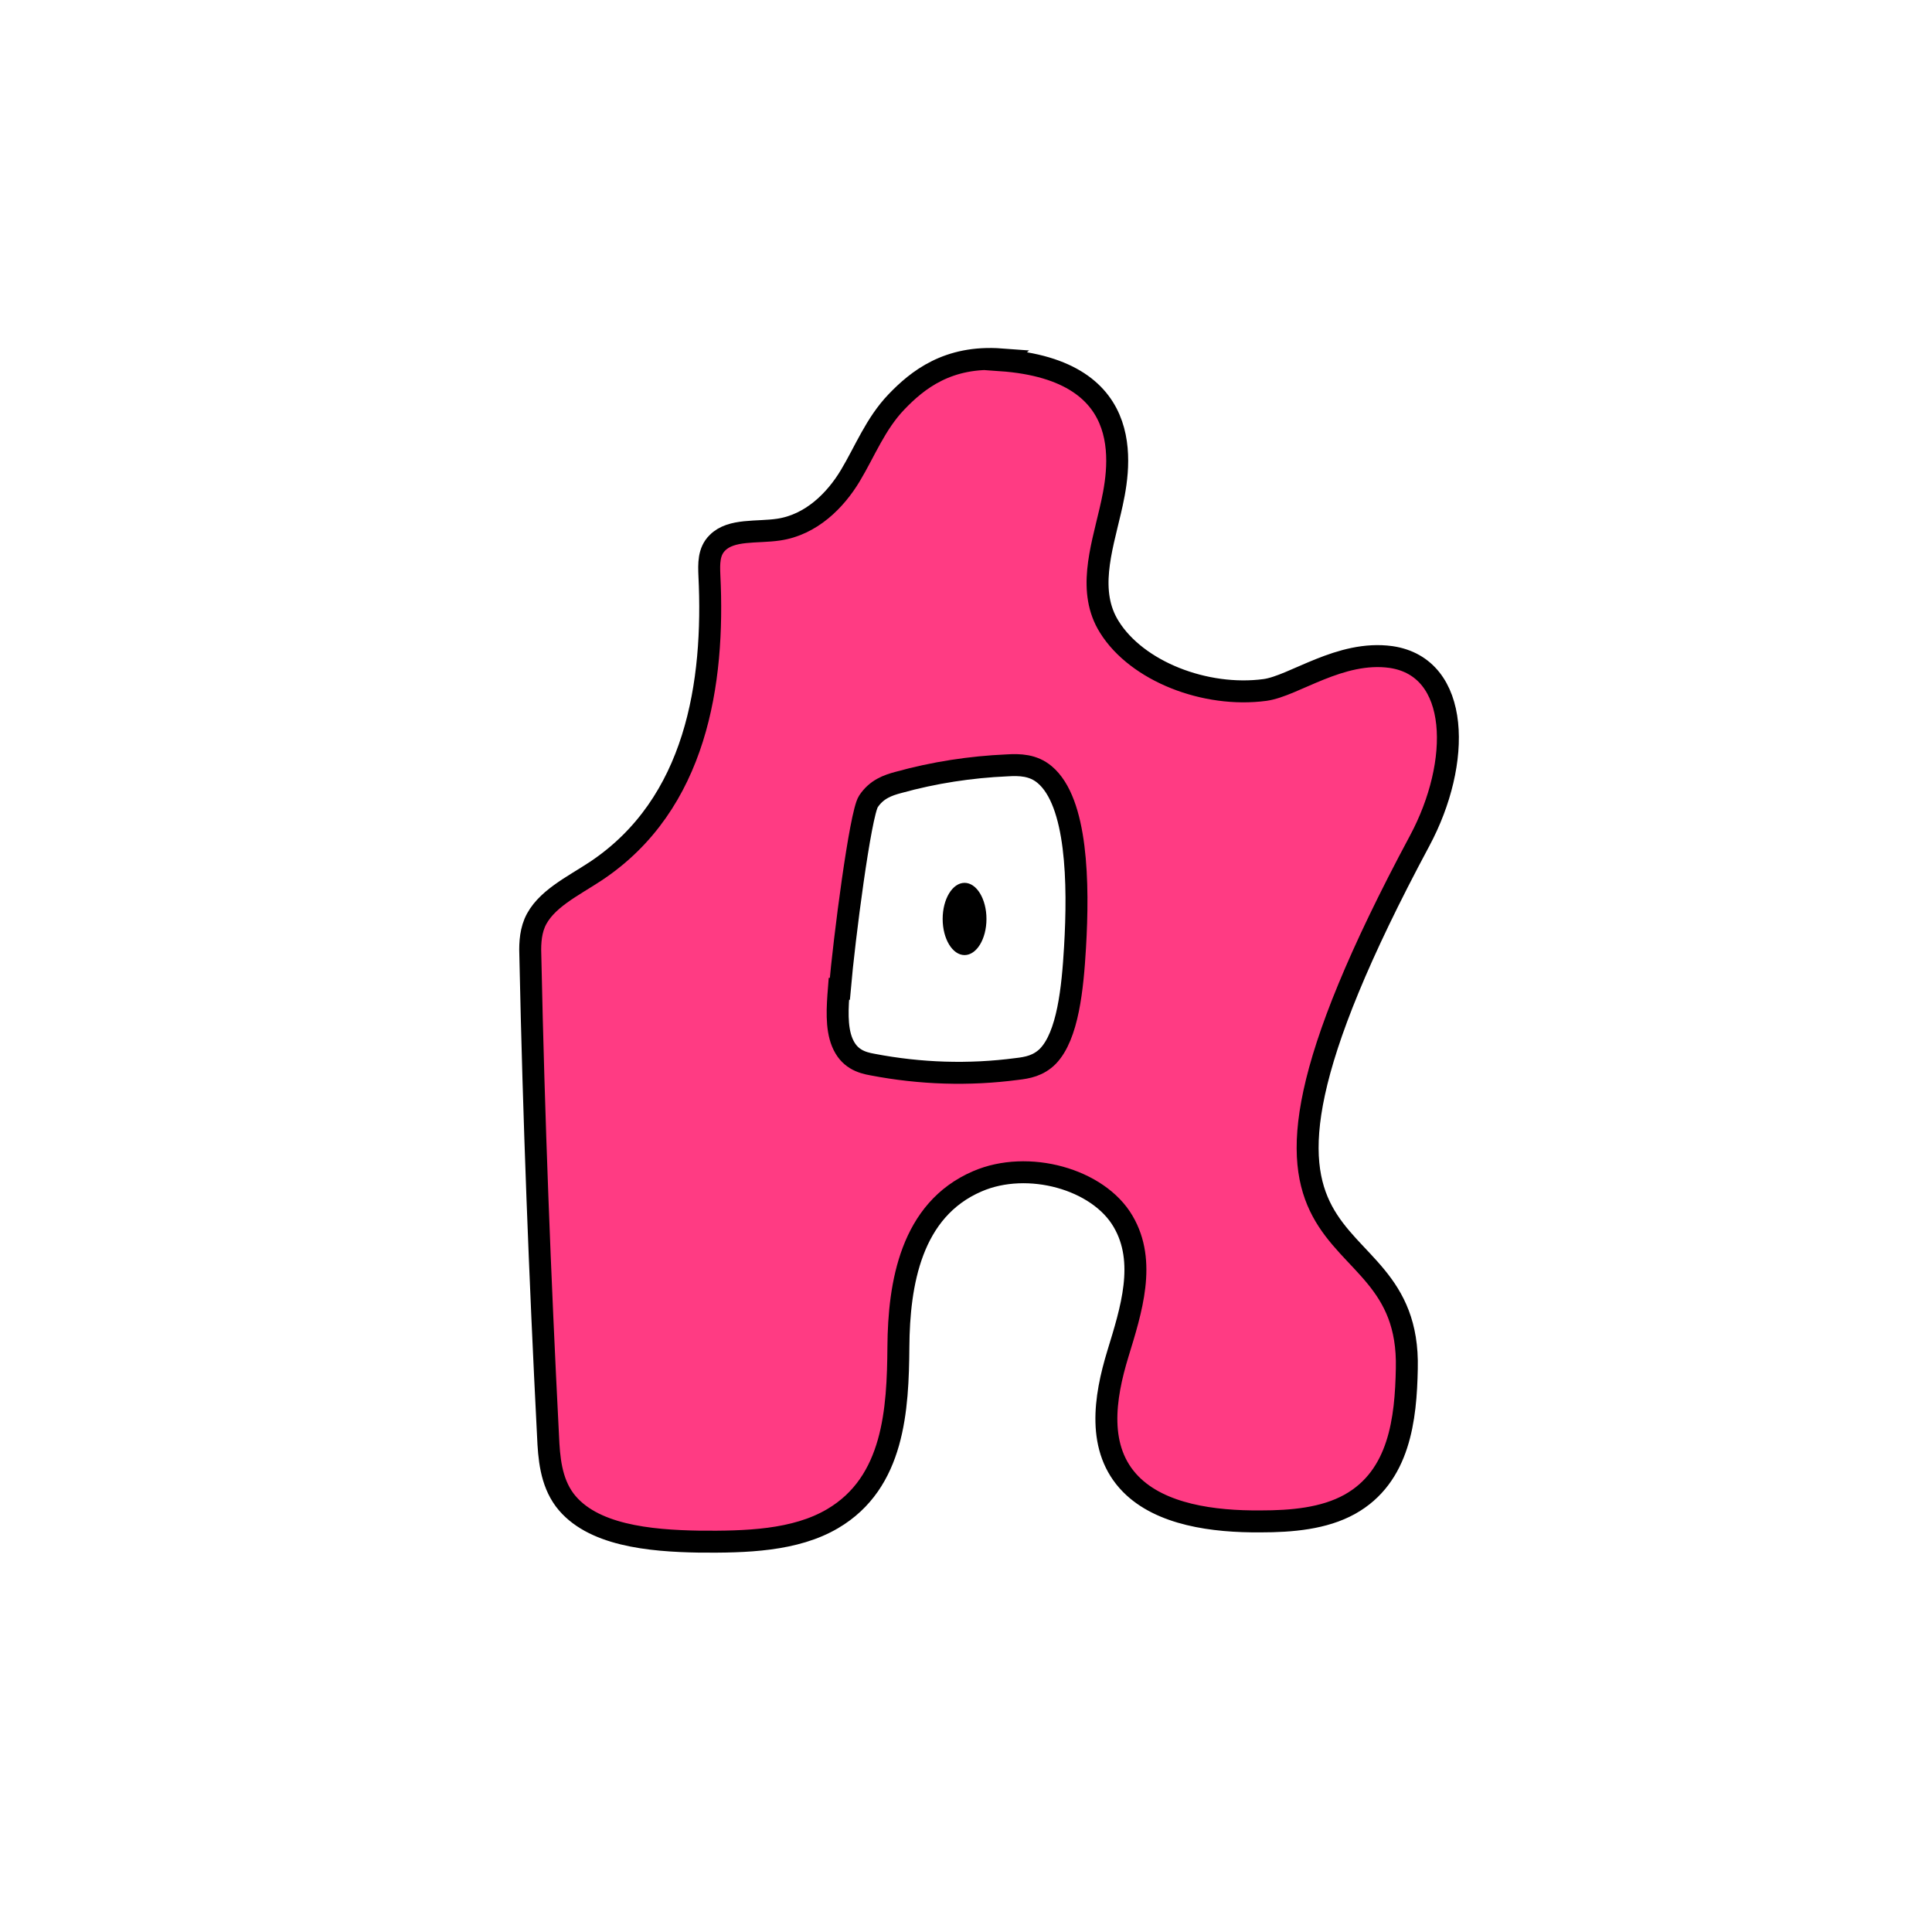 <svg width="1760" height="1760" viewBox="0 0 1760 1760" fill="none" xmlns="http://www.w3.org/2000/svg">
<rect width="1760" height="1760" fill="white"/>
<path d="M912.084 327.387C863.513 323.771 835.758 346.186 816.676 366.07C797.595 385.954 788.054 410.901 774.61 433.316C761.166 455.731 739.049 478.145 709.126 482.484C689.611 485.376 666.193 481.761 653.616 494.415C645.377 502.368 645.81 513.937 646.244 524.421C651.014 622.035 634.535 732.303 543.03 793.402C521.78 807.502 496.193 819.432 487.086 840.763C482.75 851.247 482.75 862.454 483.183 873.3C486.219 1018.27 491.857 1163.25 499.23 1307.86C500.097 1328.11 501.831 1349.44 514.408 1366.43C538.693 1398.61 591.601 1403.67 637.137 1404.39C679.203 1404.75 724.305 1403.67 758.565 1383.42C814.508 1350.52 817.978 1284 818.411 1226.88C818.845 1169.76 829.686 1102.15 890.4 1076.12C936.369 1056.24 1000.55 1073.95 1023.1 1112.64C1044.79 1149.51 1030.48 1193.62 1018.33 1233.39C1006.19 1273.16 998.818 1320.16 1030.04 1351.97C1057.36 1379.81 1105.07 1386.32 1148.43 1385.95C1176.62 1385.95 1206.11 1383.42 1229.53 1370.41C1275.07 1345.1 1280.7 1292.32 1281.57 1246.76C1285.47 1086.61 1068.64 1184.94 1293.28 765.926C1331.44 694.704 1330.58 607.936 1267.26 598.536C1220.86 592.029 1178.79 624.928 1152.34 628.543C1098.13 635.774 1035.68 611.551 1010.53 571.059C990.578 539.245 1003.15 500.922 1011.39 465.491C1019.63 430.061 1040.02 337.148 911.217 328.109L912.084 327.387Z" fill="#FF3B83" stroke="black" stroke-width="20" stroke-miterlimit="10"/>
<path d="M764.204 900.778C762.903 917.408 761.602 935.847 767.239 949.585C773.311 964.408 784.586 968.023 794.994 969.831C838.361 978.146 882.596 979.593 926.396 973.808C935.937 972.723 945.912 970.916 954.585 962.239C972.8 943.439 977.136 900.416 979.304 863.178C982.774 804.61 981.473 730.496 951.549 705.55C941.141 696.873 928.999 696.512 917.29 697.235C884.331 698.681 850.938 703.743 818.413 712.781C808.872 715.312 798.464 718.927 791.091 730.134C783.719 741.342 768.974 855.586 765.071 900.778H764.204Z" fill="white" stroke="black" stroke-width="20" stroke-miterlimit="10"/>
<path d="M878.69 870.047C889.708 870.047 898.639 855.317 898.639 837.147C898.639 818.977 889.708 804.249 878.69 804.249C867.673 804.249 858.741 818.977 858.741 837.147C858.741 855.317 867.673 870.047 878.69 870.047Z" fill="black"/>
</svg>
